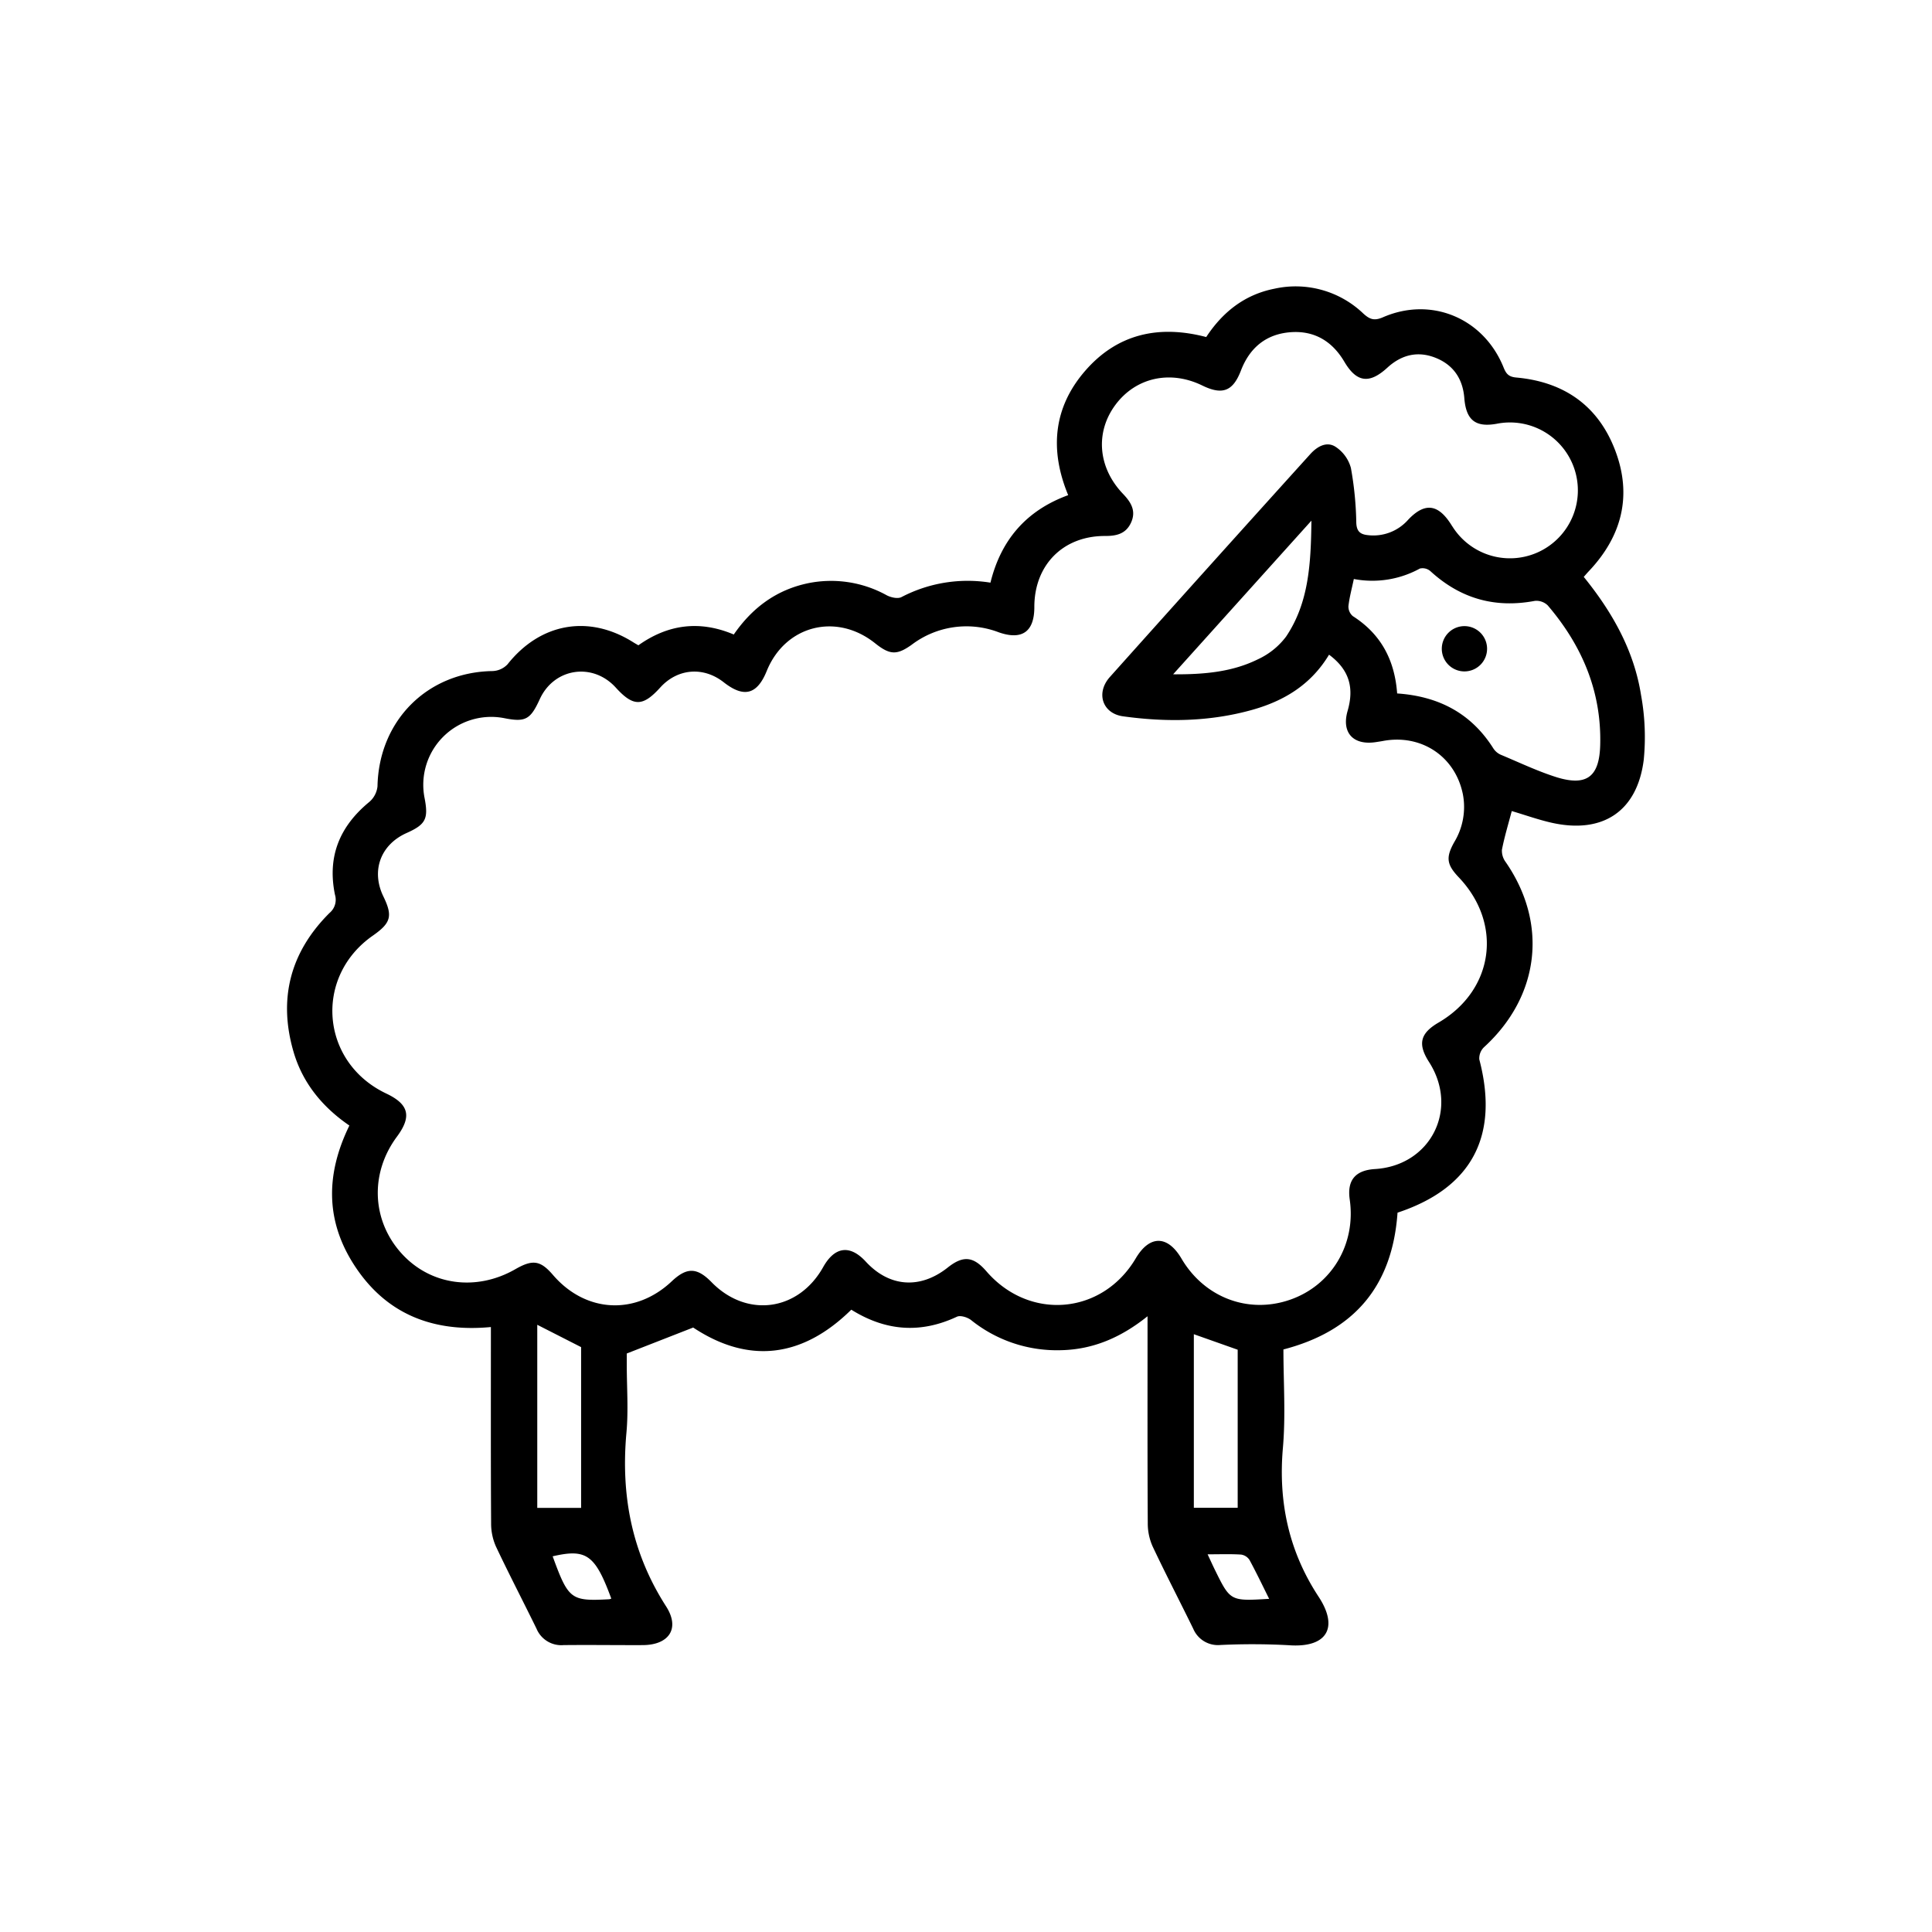 <svg xmlns="http://www.w3.org/2000/svg" viewBox="0 0 512 512"><path d="M370.36 321.37c-1.36 19.36-11.36 31.34-30.24 36.25 0 8.66.62 17.45-.14 26.11-1.25 14.34 1.58 27.42 9.47 39.43 5.44 8.29 2.11 13.63-8.05 12.83a179.88 179.88 0 0 0-18-.05 7.09 7.09 0 0 1-7.18-4.31c-3.56-7.29-7.31-14.49-10.77-21.83a14.93 14.93 0 0 1-1.28-6.1c-.1-16.87-.06-33.74-.06-50.61v-4.27c-7.17 5.75-14.64 8.87-23.16 9a36.27 36.27 0 0 1-23.62-8c-.95-.73-2.8-1.31-3.73-.88-9.65 4.52-18.88 3.83-28-1.86-13 12.81-27.26 14.44-41.9 4.73l-17.6 6.88v3c0 6 .46 12-.09 18-1.5 16.53 1.39 31.81 10.5 46 3.78 5.87.78 10.25-6.17 10.28s-14-.08-21 0a7.12 7.12 0 0 1-7.16-4.36c-3.56-7.28-7.31-14.48-10.77-21.81a15 15 0 0 1-1.26-6.11c-.1-15.87-.06-31.74-.06-47.62v-4.39c-14.73 1.39-26.94-3-35.4-15.19s-8.6-24.9-2.1-38.21c-7.1-4.86-12.39-11.24-14.81-19.57-4.09-14.06-.84-26.42 9.54-36.76a4.56 4.56 0 0 0 1.45-4.84C86.69 227 90 219 97.87 212.52a6.29 6.29 0 0 0 2.17-4.14c.36-17.39 13.17-30.26 30.46-30.54a5.73 5.73 0 0 0 4-1.79c8.67-10.94 21.5-13.27 33.29-5.86.41.26.84.5 1.39.82 7.82-5.55 16.21-6.69 25.28-2.86 4.91-7.12 11.35-11.9 19.88-13.63a30.44 30.44 0 0 1 20.66 3.24c1.12.58 2.94 1 3.93.46a37.86 37.86 0 0 1 23.55-3.81c2.76-11.23 9.4-19.1 20.6-23.19-4.92-11.88-4-23.13 4.47-32.91S307 86 319.66 89.32c4.35-6.61 10.15-11.24 18.08-12.81a25.94 25.94 0 0 1 23.57 6.6c1.72 1.56 2.89 1.94 5.12 1 12.84-5.64 26.78.18 32.05 13.31.71 1.76 1.43 2.45 3.37 2.63 12.58 1.13 21.67 7.43 26.18 19.28 4.58 12 1.79 22.8-7 32.07-.43.45-.82.92-1.32 1.48 7.54 9.3 13.33 19.48 15.19 31.36a61.86 61.86 0 0 1 .71 17.11c-1.71 13.62-10.79 19.66-24.21 16.73-3.63-.8-7.16-2.08-10.77-3.14-.88 3.35-1.92 6.76-2.6 10.23a5 5 0 0 0 1 3.3c11.27 16.3 9 35.53-5.7 49a4.12 4.12 0 0 0-1.3 3.29c5.32 20.24-1.94 34.07-21.67 40.61ZM352.21 173.5c-4.81 8-12 12.28-20.4 14.63-11.24 3.14-22.71 3.29-34.2 1.7-5.44-.75-7.27-6.17-3.48-10.42q26.49-29.62 53.15-59.11c1.82-2 4.3-3.39 6.63-1.91A9.76 9.76 0 0 1 358 124a89.18 89.18 0 0 1 1.43 14.52c.08 2.34 1.1 3.08 3 3.29a12.29 12.29 0 0 0 10.77-4.1c4.37-4.6 7.9-4.16 11.35 1.27.13.22.27.42.41.63a18 18 0 1 0 11.64-27.3c-5.61 1-8.08-1-8.54-6.81-.4-5.07-2.87-8.78-7.6-10.67s-9.05-.83-12.81 2.62c-4.77 4.37-8.14 3.91-11.38-1.58s-8-8.3-14.27-7.83c-6.45.49-10.81 4.09-13.14 10.16-2.11 5.49-4.89 6.55-10.17 4-8.53-4.2-17.7-2.18-23.1 5.1s-4.62 16.63 2 23.56c2.14 2.24 3.58 4.53 2.13 7.68-1.36 2.93-3.84 3.51-6.83 3.5-11.16-.05-18.8 7.69-18.78 18.86 0 6.5-3.24 8.83-9.42 6.67a24 24 0 0 0-23.09 3.3c-3.94 2.81-5.81 2.7-9.69-.4-10.26-8.2-23.8-4.74-28.71 7.33-2.55 6.29-6.05 7.21-11.42 3s-12.21-3.68-16.82 1.41-7.12 5.13-11.78 0c-6.14-6.75-16.37-5.18-20.14 3.09-2.49 5.44-3.81 6.14-9.51 5a18 18 0 0 0-21.03 21.1c1.09 5.61.34 7.08-4.75 9.36-6.91 3.09-9.45 10-6.15 16.81 2.52 5.19 2 7-2.69 10.31-15.83 10.93-14 33.65 3.46 41.92 6 2.85 6.8 6.06 2.82 11.43-7.13 9.61-6.7 21.95 1 30.69s20 10.4 30.4 4.42c4.61-2.65 6.66-2.32 10 1.59 8.66 10 21.81 10.7 31.43 1.63 4-3.77 6.7-3.71 10.55.23 9.33 9.55 23 7.72 29.58-4 3.06-5.46 7.11-6 11.3-1.44 6.25 6.77 14.41 7.35 21.71 1.56 4.08-3.24 6.79-3 10.25 1 11.41 13.19 30.73 11.51 39.58-3.44 3.67-6.2 8.44-6.17 12.12.08 6.06 10.3 17.65 14.71 28.69 10.92s17.61-14.68 15.89-26.6c-.73-5.08 1.47-7.74 6.69-8.06 14.77-.9 22.34-15.88 14.33-28.37-3.05-4.76-2.36-7.6 2.52-10.45 14.66-8.56 17.11-26.13 5.37-38.48-3.21-3.38-3.5-5.25-1.2-9.35a18 18 0 0 0 2.29-12.61c-2-10.07-11-16.08-21.17-14.19-.61.12-1.23.2-1.85.3-6 .94-9.22-2.44-7.54-8.27s.7-10.72-4.92-14.89Zm18.05 10.27c11.09.76 19.66 5.31 25.51 14.59a4.57 4.57 0 0 0 1.94 1.65c4.94 2.06 9.81 4.4 14.92 6 7.93 2.4 11.22-.22 11.44-8.57.38-14.19-4.8-26.34-13.9-37a4.31 4.31 0 0 0-3.43-1.2c-10.6 2-19.76-.62-27.69-7.9a3.16 3.16 0 0 0-2.77-.67 26.15 26.15 0 0 1-17.5 2.77c-.54 2.58-1.17 4.87-1.43 7.19a3.31 3.31 0 0 0 1.15 2.64c7.42 4.73 11.1 11.57 11.76 20.5Zm-59.37-5.07c8.48.06 15.8-.68 22.51-4a19.59 19.59 0 0 0 7.43-6c6-8.94 6.58-19.23 6.71-30.72ZM142.38 351.08v48.53H154V357Zm174 2.5v46H328v-41.89ZM162 423.65c-4.28-11.64-6.6-13.28-15.54-11.21 4.19 11.45 4.82 11.93 15 11.38a4.55 4.55 0 0 0 .54-.17Zm174.34.06c-1.83-3.68-3.42-7-5.2-10.29a3.2 3.2 0 0 0-2.23-1.44c-2.8-.18-5.62-.07-8.88-.07.81 1.73 1.36 2.95 1.95 4.15 4.07 8.27 4.07 8.27 14.31 7.65Z"/><path d="M394.09 171.84a6 6 0 1 1-6-5.91 6 6 0 0 1 6 5.91Z"/></svg>